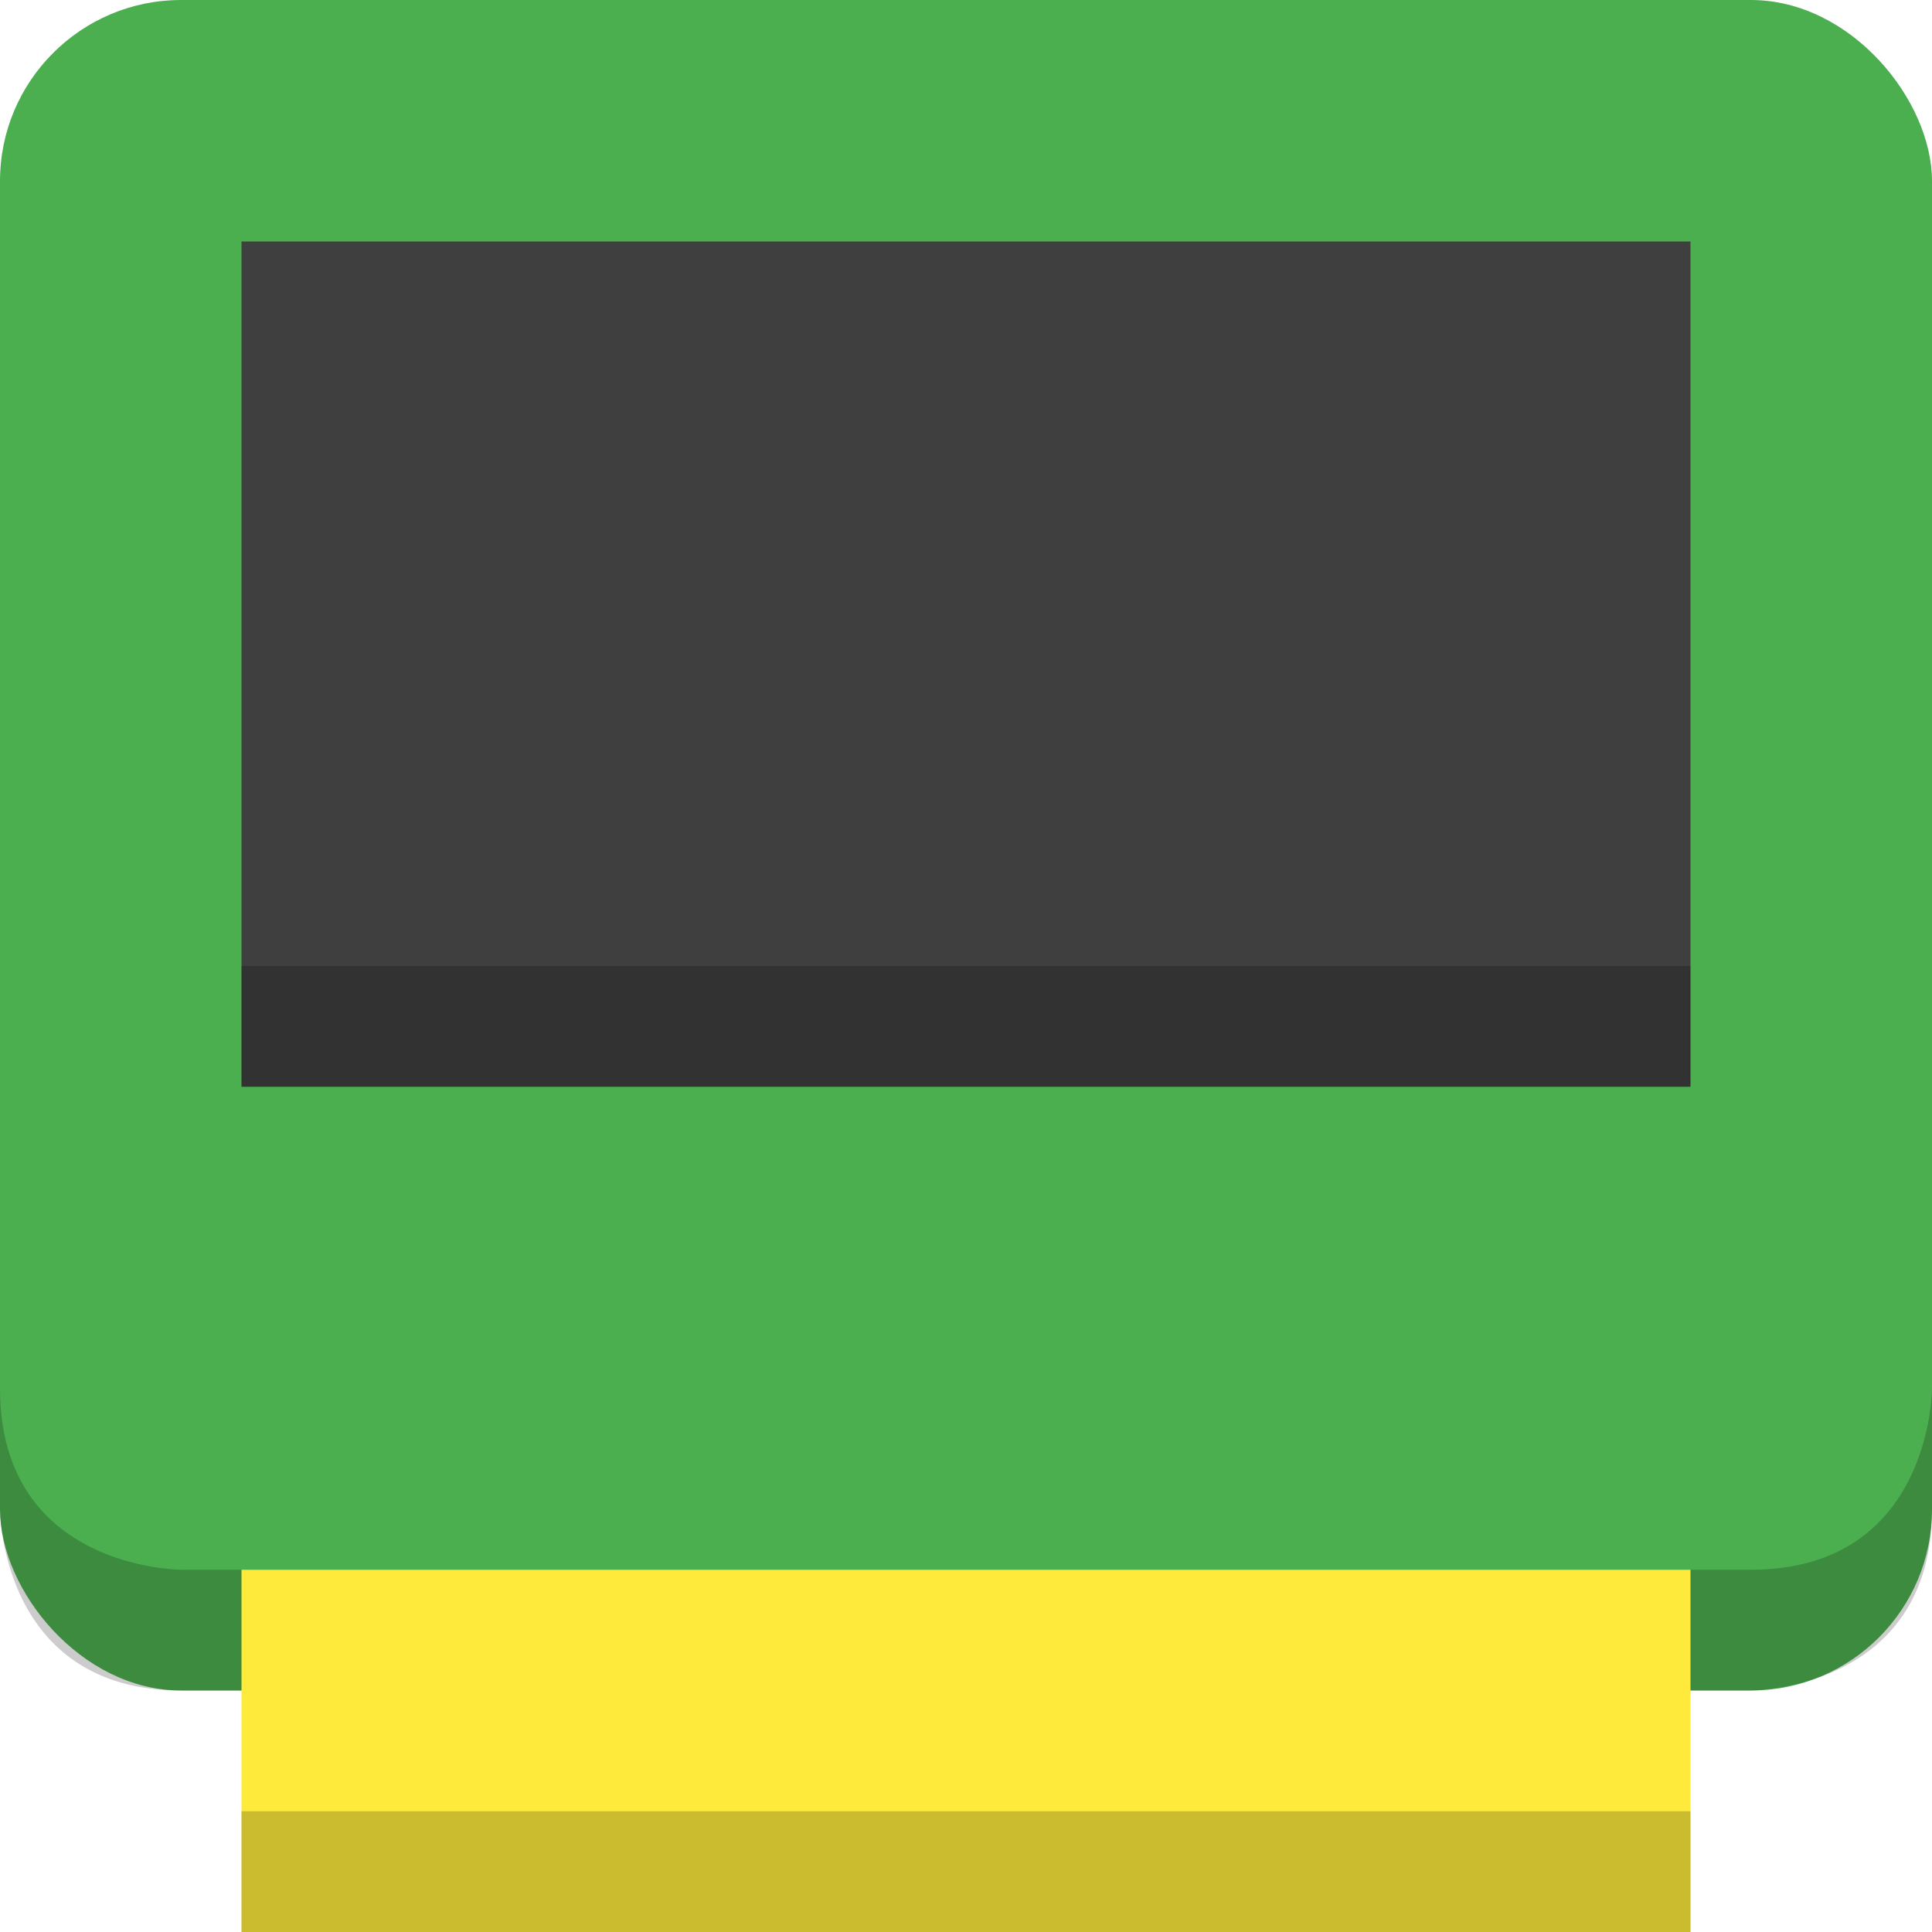 <svg viewBox="0 0 16 16"><rect fill="#4bae4f" height="14" rx="1.5" width="16"/><path d="m0 11.5v1s0 1.5 1.5 1.5h13s1.5 0 1.5-1.5v-1s0 1.5-1.5 1.5h-13s-1.5 0-1.5-1.5z" opacity=".2"/><path d="m2 13h12v3h-12z" fill="#feea3a"/><path d="m2 2h12v7h-12z" fill="#3f3f3f"/><path d="m2 8v1h12v-1zm0 7v1h12v-1z" opacity=".2"/></svg>